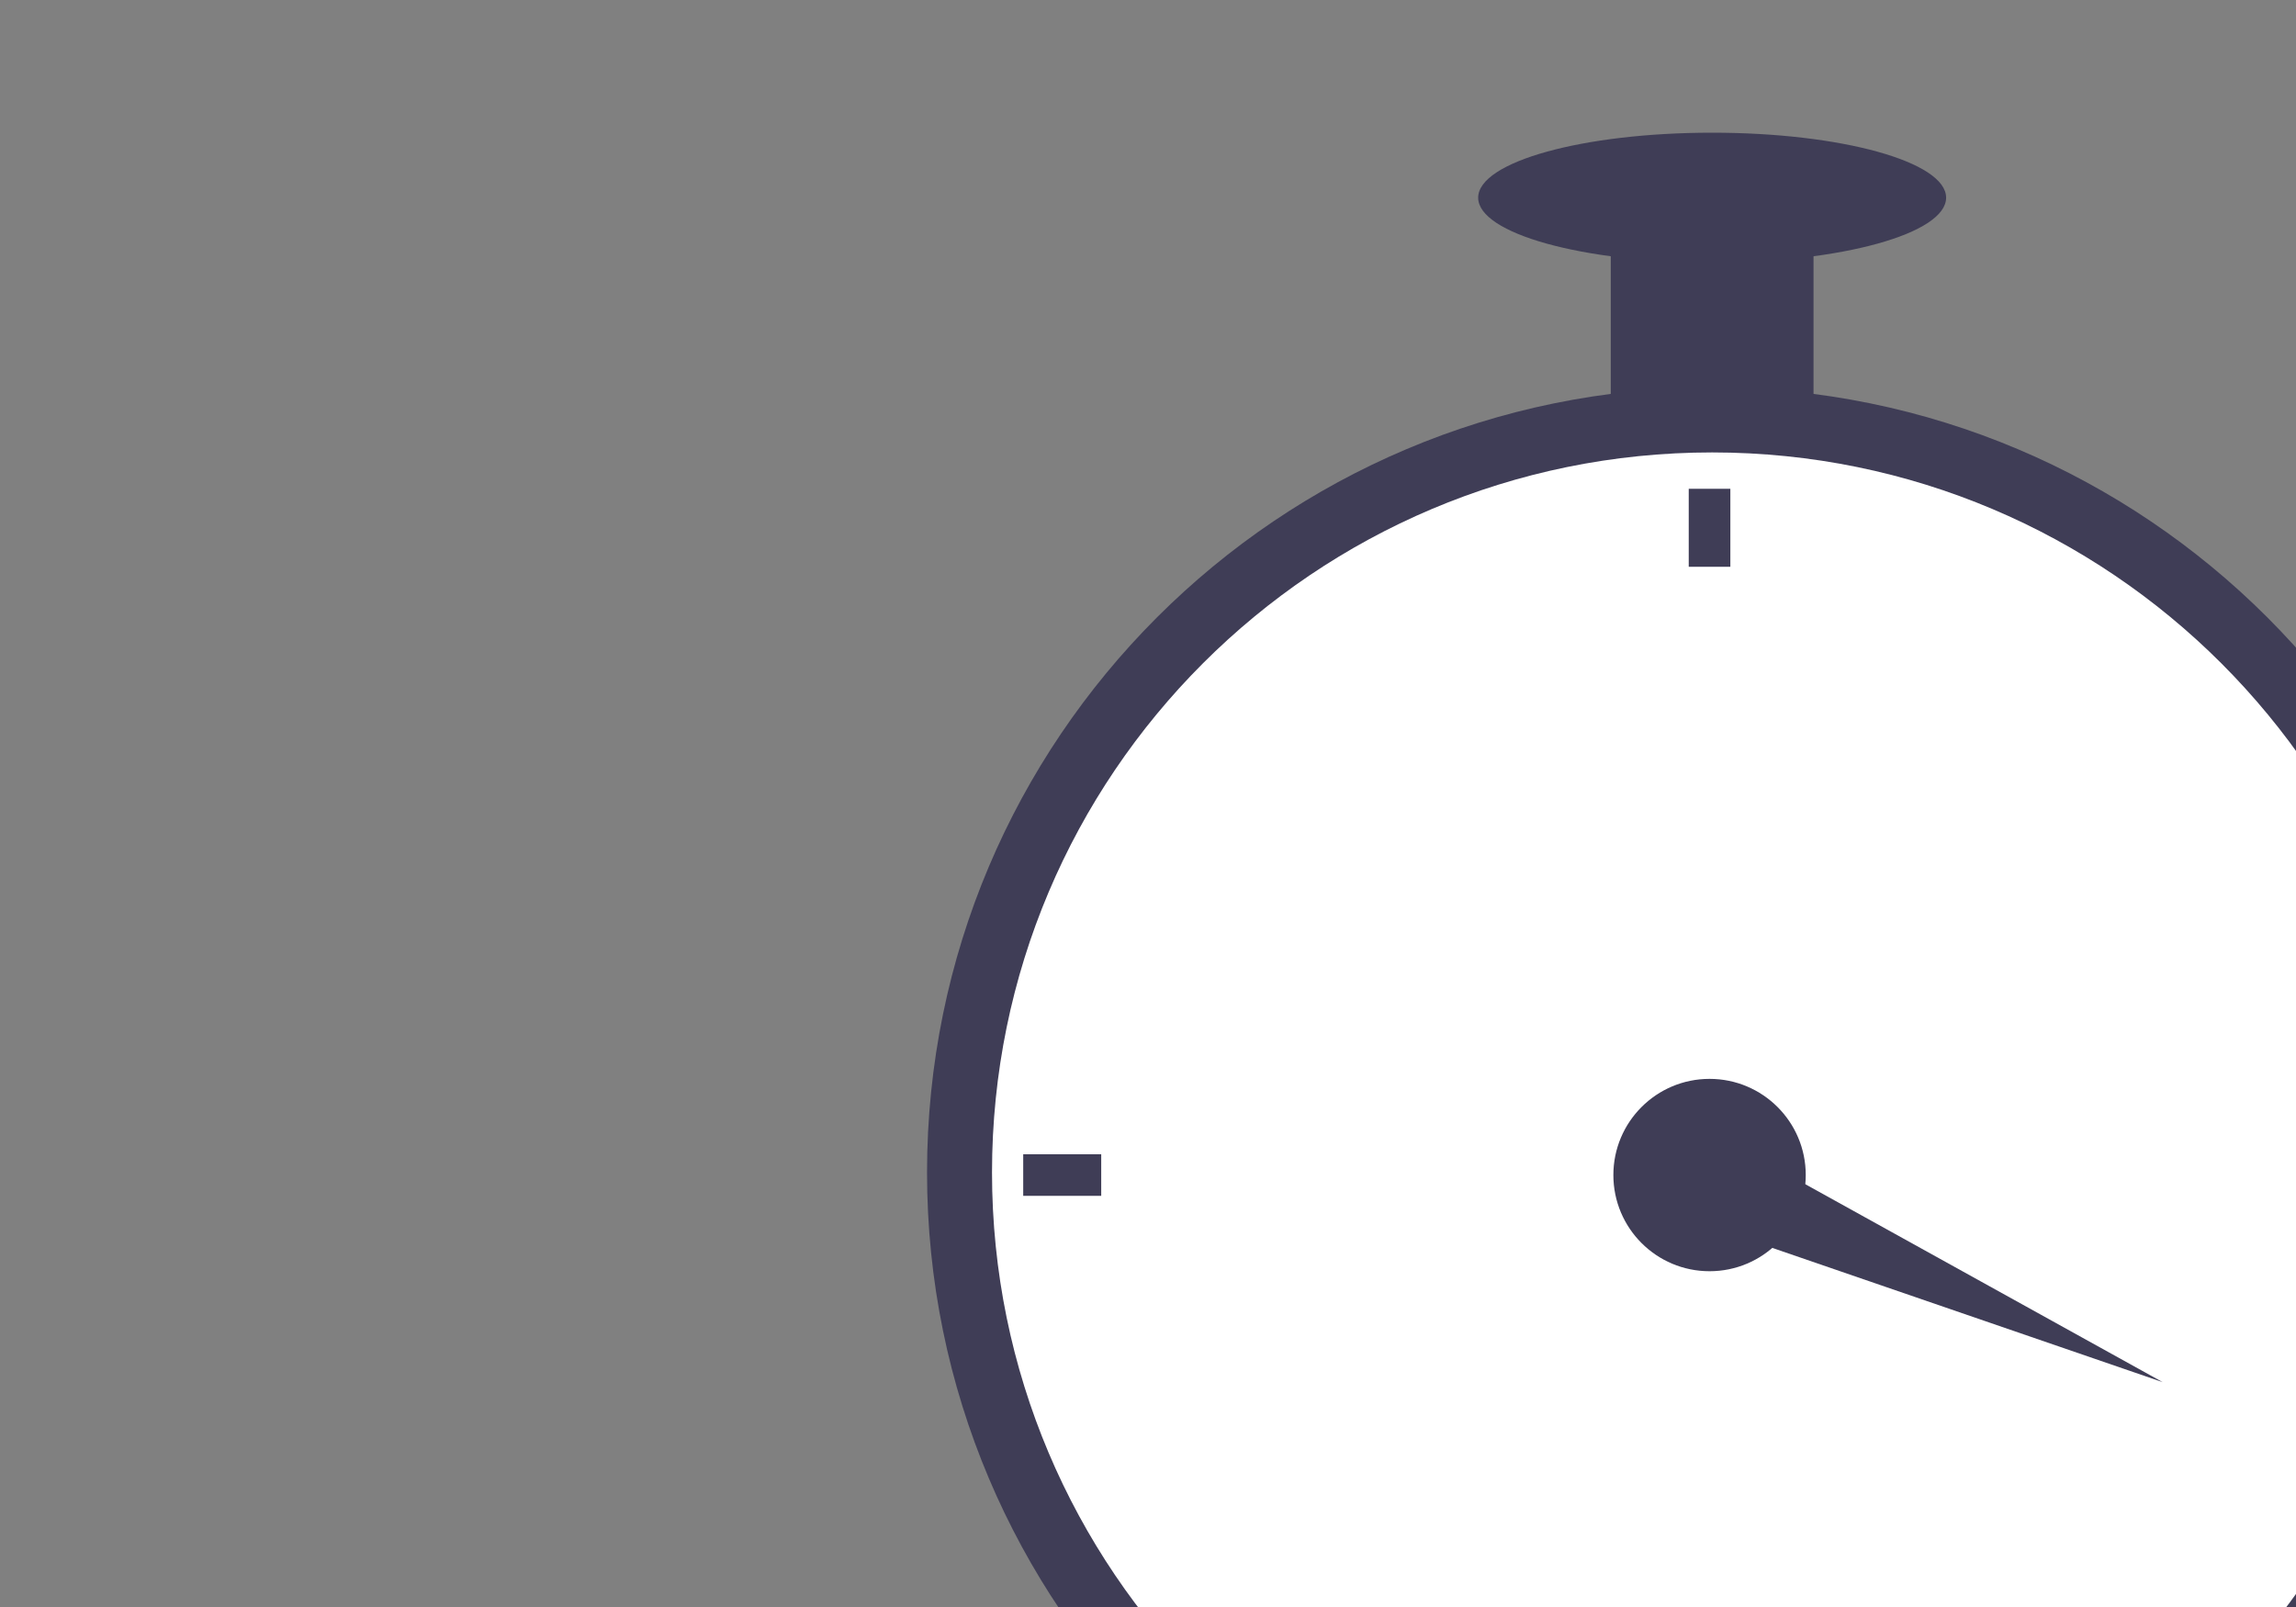 <svg width="80" height="56" viewBox="0 0 80 56" fill="none" xmlns="http://www.w3.org/2000/svg">
<rect x="0" y="0" width="80" height="56" fill="#808080" stroke="none"/>
<path d="M59.657 68.213C74.765 68.213 87.013 55.965 87.013 40.857C87.013 25.749 74.765 13.501 59.657 13.501C44.548 13.501 32.301 25.749 32.301 40.857C32.301 55.965 44.548 68.213 59.657 68.213Z" fill="#3F3D56"/>
<path d="M59.657 65.949C73.514 65.949 84.748 54.715 84.748 40.857C84.748 27 73.514 15.766 59.657 15.766C45.799 15.766 34.565 27 34.565 40.857C34.565 54.715 45.799 65.949 59.657 65.949Z" fill="white"/>
<path d="M59.566 44.299C61.417 44.299 62.918 42.798 62.918 40.947C62.918 39.096 61.417 37.596 59.566 37.596C57.715 37.596 56.215 39.096 56.215 40.947C56.215 42.798 57.715 44.299 59.566 44.299Z" fill="#3F3D56"/>
<path d="M60.291 17.033H58.841V19.751H60.291V17.033Z" fill="#3F3D56"/>
<path d="M38.37 41.672V40.223H35.652V41.672H38.37Z" fill="#3F3D56"/>
<path d="M58.6 42.402L59.839 39.57L75.358 48.166L58.6 42.402Z" fill="#3F3D56"/>
<path d="M63.189 6.889H56.124V15.041H63.189V6.889Z" fill="#3F3D56"/>
<path d="M59.657 9.153C64.159 9.153 67.809 8.139 67.809 6.889C67.809 5.638 64.159 4.624 59.657 4.624C55.154 4.624 51.504 5.638 51.504 6.889C51.504 8.139 55.154 9.153 59.657 9.153Z" fill="#3F3D56"/>
</svg>
